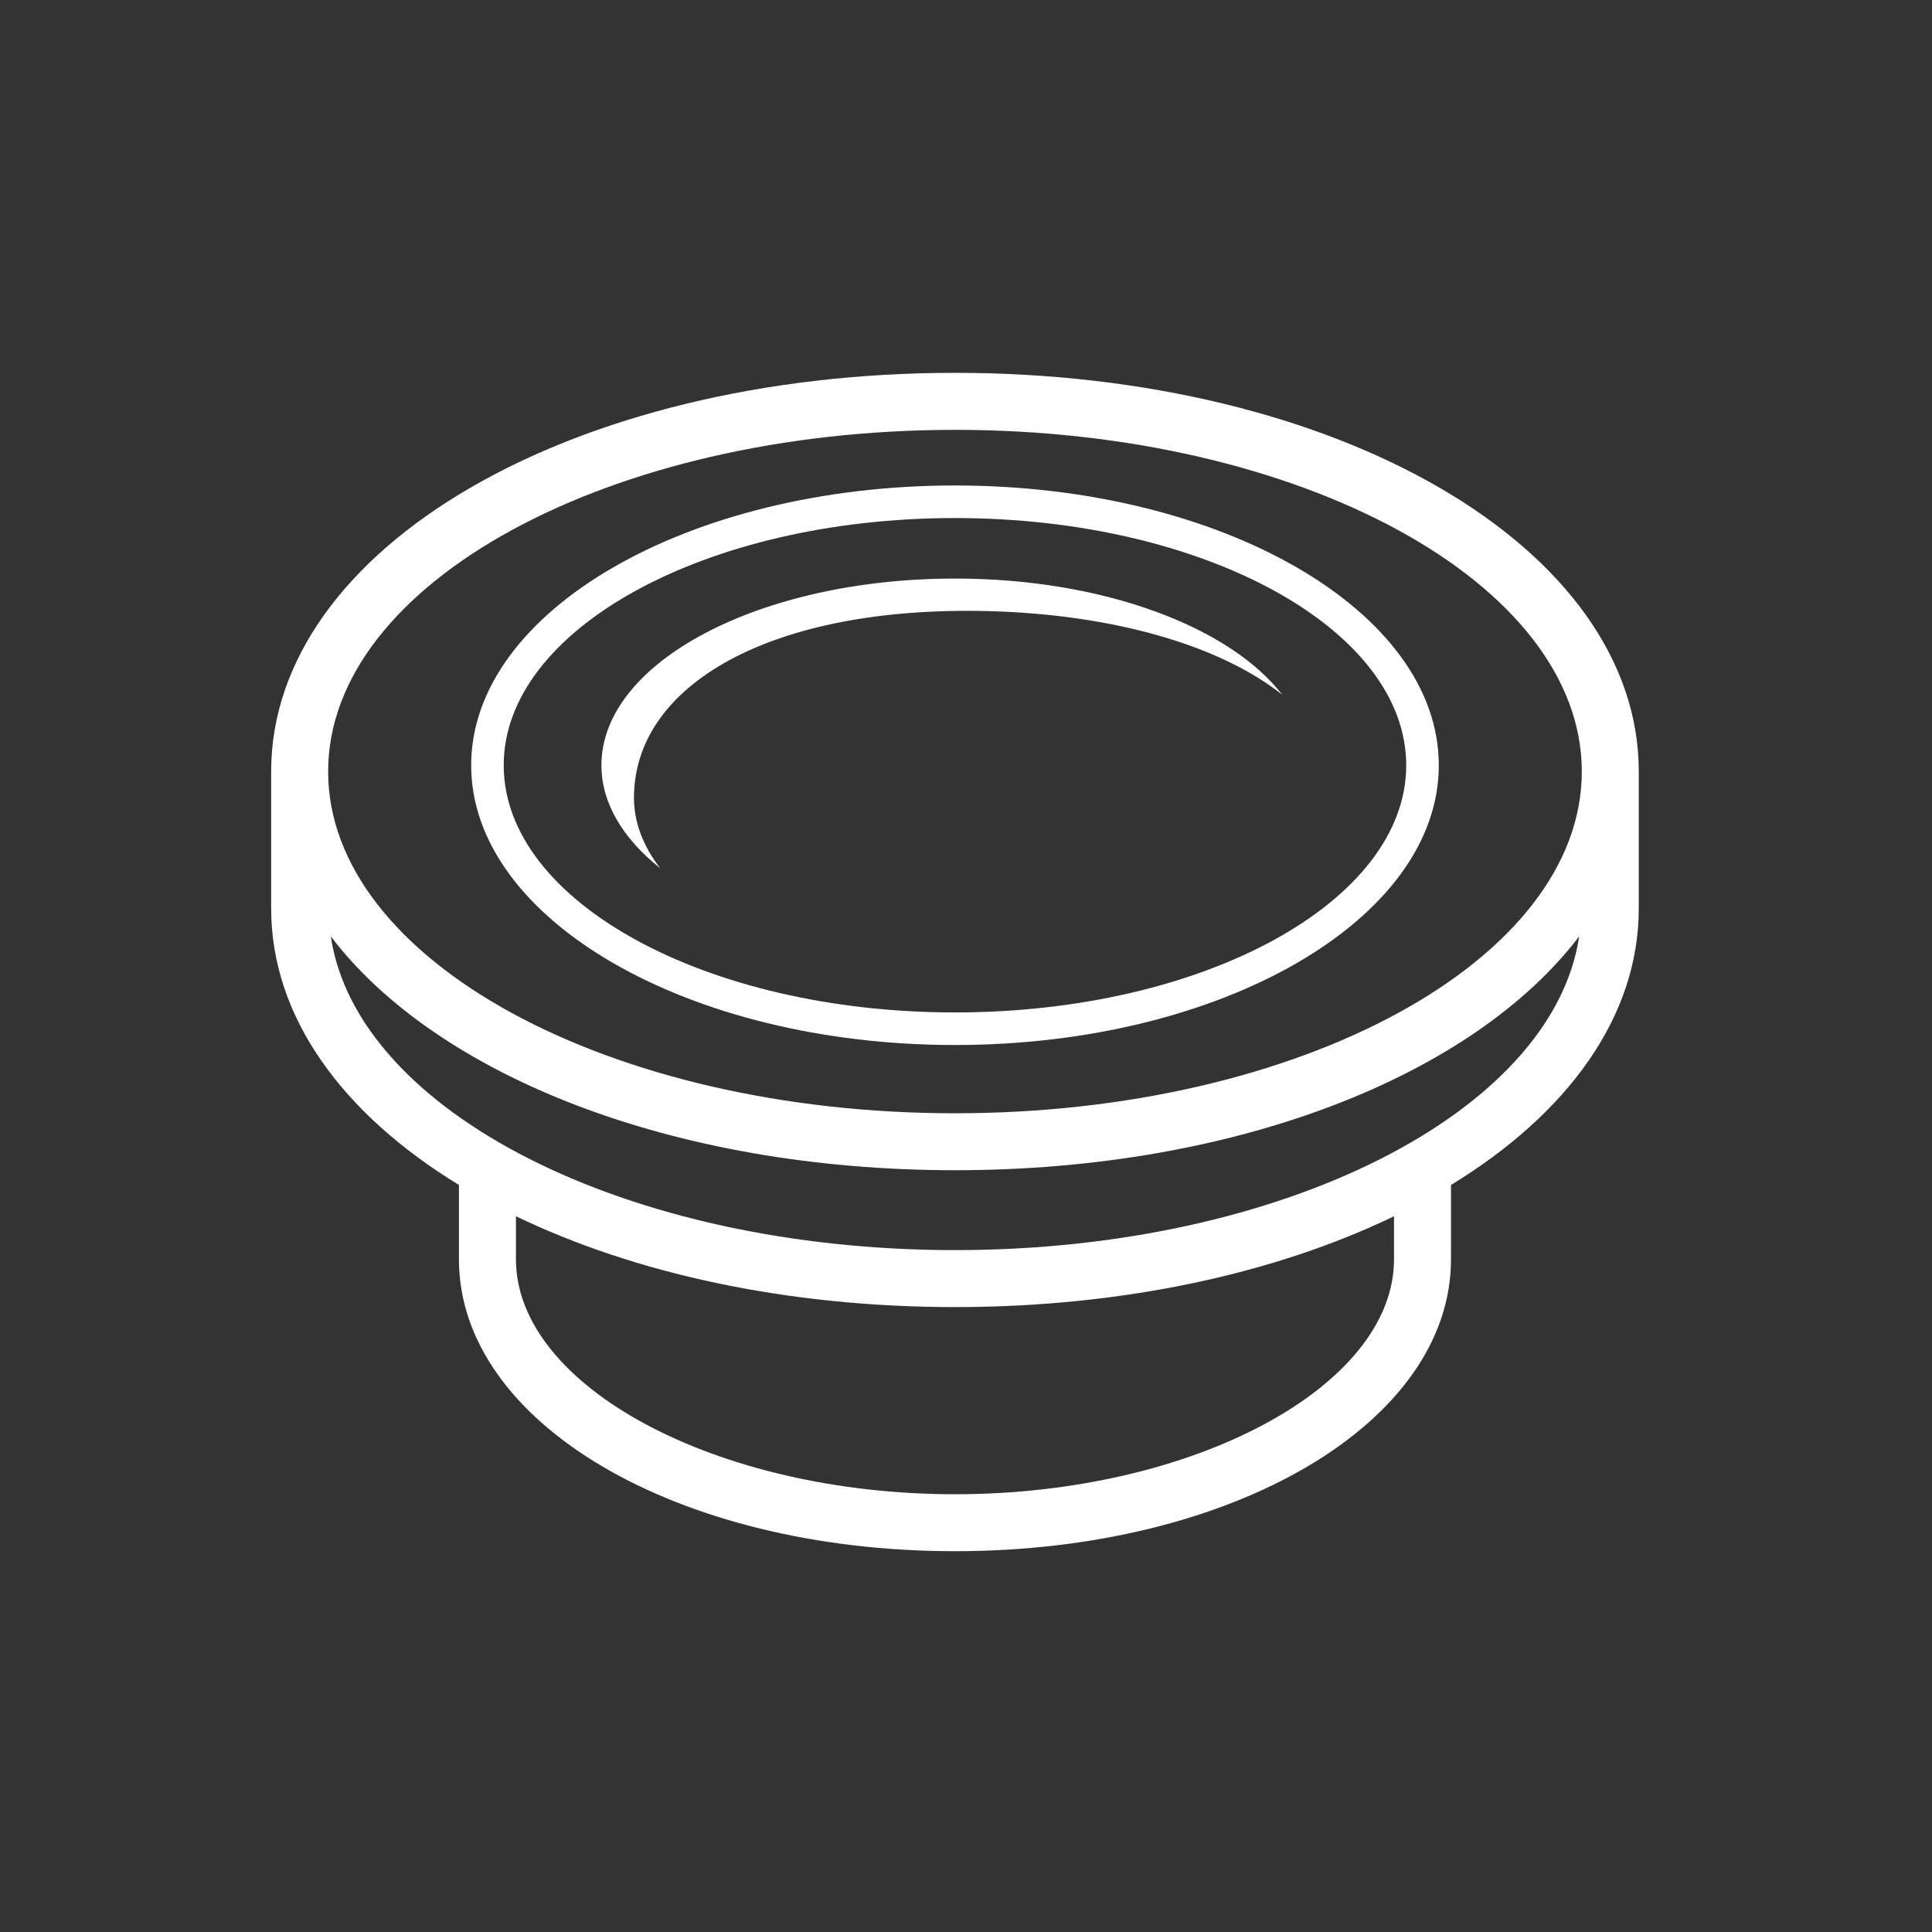 <svg width="57" height="57" viewBox="0 0 57 57" fill="none" xmlns="http://www.w3.org/2000/svg">
<rect x="0" y="0" width="57" height="57" fill="#333333" stroke="none"/>
<path fill-rule="evenodd" clip-rule="evenodd" d="M28.175 15.284C35.517 15.284 41.488 18.557 41.488 22.578C41.488 26.599 35.517 29.87 28.175 29.87C20.833 29.87 14.861 26.599 14.861 22.578C14.861 18.557 20.833 15.284 28.175 15.284M28.175 30.831C36.046 30.831 42.449 27.128 42.449 22.578C42.449 18.026 36.046 14.323 28.175 14.323C20.304 14.323 13.901 18.026 13.901 22.578C13.901 27.128 20.304 30.831 28.175 30.831" fill="white"/>
<path fill-rule="evenodd" clip-rule="evenodd" d="M19.479 25.617C18.982 24.975 18.704 24.274 18.704 23.538C18.704 20.199 22.755 17.872 29.135 18.029C32.767 18.119 35.963 19.012 37.831 20.498C36.276 18.488 32.541 17.069 28.175 17.069C22.414 17.069 17.744 19.535 17.744 22.577C17.744 23.701 18.384 24.745 19.479 25.617" fill="white"/>
<path fill-rule="evenodd" clip-rule="evenodd" d="M28.175 36.882C18.487 36.882 10.531 32.798 9.759 27.625C12.877 31.727 19.855 34.525 28.175 34.525C36.494 34.525 43.472 31.727 46.591 27.625C45.818 32.798 37.863 36.882 28.175 36.882V36.882ZM41.128 37.152C41.128 40.91 35.197 44.085 28.175 44.085C21.153 44.085 15.222 40.91 15.222 37.152V35.883C18.703 37.563 23.201 38.563 28.175 38.563C33.149 38.563 37.647 37.563 41.128 35.883V37.152ZM28.175 12.682C38.372 12.682 46.668 17.203 46.668 22.763C46.668 28.322 38.372 32.845 28.175 32.845C17.978 32.845 9.681 28.322 9.681 22.763C9.681 17.203 17.978 12.682 28.175 12.682V12.682ZM28.175 11C16.862 11 8 16.168 8 22.763V26.801C8 30.001 10.099 32.859 13.54 34.96V37.152C13.54 41.981 19.969 45.765 28.175 45.765C36.38 45.765 42.809 41.981 42.809 37.152V34.96C46.25 32.859 48.349 30.001 48.349 26.801V22.763C48.349 16.168 39.488 11 28.175 11V11Z" fill="white"/>
</svg>
